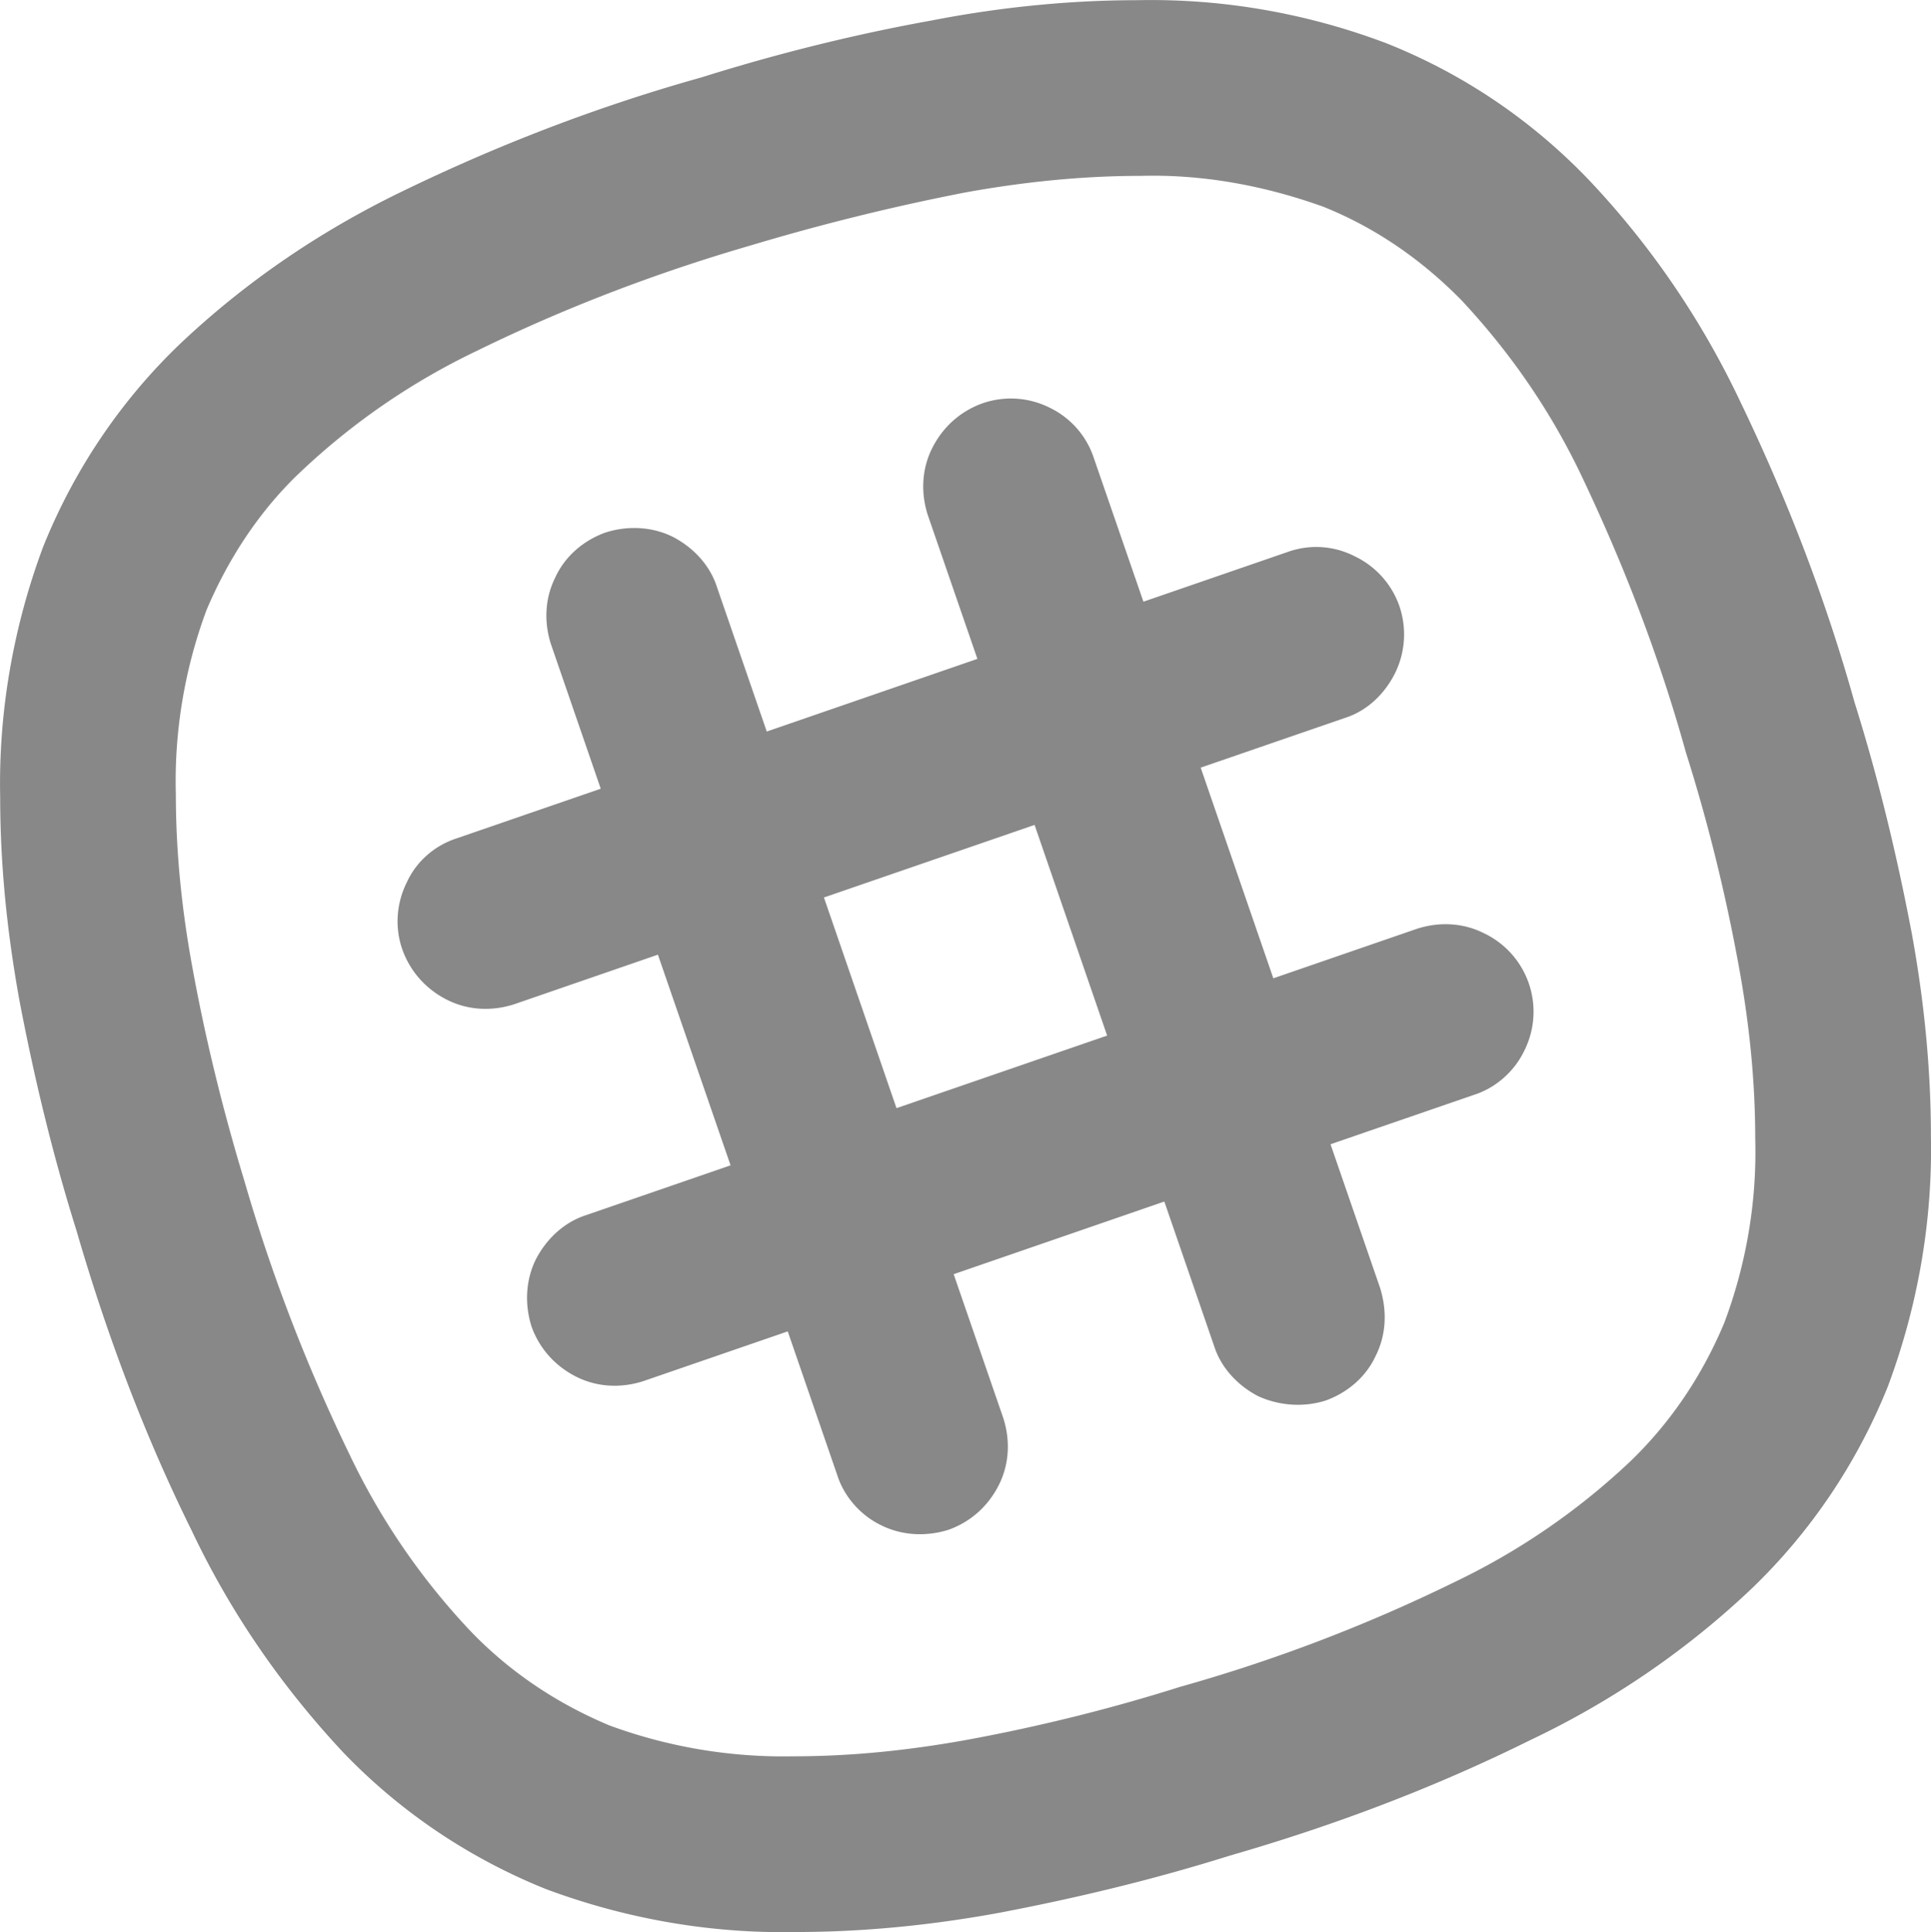 <svg xmlns="http://www.w3.org/2000/svg" style="isolation:isolate" viewBox="562.008 392.908 21.983 21.993" width="21.983" height="21.993"><path d="M574.612 404.696l-.826-2.398-2.398.826.826 2.398 2.398-.826zm.651 1.889l.567 1.645c.08.25.27.45.5.57.24.11.52.13.77.05.25-.09.46-.27.57-.51.12-.24.13-.51.05-.77l-.565-1.637 1.635-.563c.25-.08.46-.27.57-.5a.989.989 0 0 0-.46-1.34c-.24-.12-.51-.13-.76-.05l-1.636.564-.827-2.398 1.643-.566c.25-.08.45-.27.57-.51a1 1 0 0 0 .05-.76.989.989 0 0 0-.51-.57.96.96 0 0 0-.76-.05l-1.645.567-.565-1.637a.973.973 0 0 0-.5-.57.984.984 0 0 0-.77-.05c-.25.09-.45.27-.57.51-.12.24-.13.51-.05.76l.565 1.638-2.398.827-.567-1.645c-.08-.25-.27-.45-.5-.57-.24-.12-.52-.13-.77-.05-.25.09-.46.27-.57.51-.12.24-.13.51-.05.76l.567 1.646-1.637.564c-.25.08-.46.26-.57.5-.12.24-.14.52-.05.77.09.25.27.45.51.57.24.12.51.13.76.05l1.638-.565.827 2.398-1.645.567c-.25.08-.45.27-.57.5-.12.24-.13.52-.05.77.09.25.27.45.51.57.24.12.51.13.76.05l1.646-.567.564 1.637c.08.25.27.46.5.57.24.12.52.13.77.05.25-.09.45-.27.57-.51.12-.24.13-.51.05-.76l-.565-1.638 2.398-.827zm.177 5.525c-.79.25-1.6.45-2.41.6-.66.12-1.32.19-1.99.19a5.74 5.74 0 0 1-2.09-.35c-.6-.25-1.14-.61-1.59-1.08a7.81 7.81 0 0 1-1.37-2c-.49-1.01-.89-2.05-1.2-3.12-.24-.79-.44-1.6-.59-2.42-.12-.65-.19-1.31-.19-1.98-.02-.71.1-1.43.35-2.1.25-.59.61-1.14 1.08-1.58a7.81 7.81 0 0 1 2-1.37c1-.49 2.05-.89 3.12-1.2.8-.24 1.61-.44 2.43-.6.66-.12 1.33-.19 2-.19.71-.02 1.41.11 2.08.35.6.24 1.13.61 1.58 1.07.56.6 1.02 1.27 1.37 2.01.48 1.01.88 2.05 1.18 3.13.25.79.45 1.6.6 2.42.12.65.19 1.31.19 1.98.02.71-.1 1.42-.35 2.09-.25.6-.61 1.14-1.08 1.59a7.81 7.81 0 0 1-2 1.37c-1 .49-2.05.89-3.12 1.19zm.57 1.92c-.86.27-1.73.48-2.62.65-.76.14-1.54.22-2.32.22-.97.02-1.94-.15-2.85-.49-.87-.35-1.66-.88-2.31-1.56-.7-.75-1.28-1.59-1.72-2.52-.54-1.09-.97-2.24-1.31-3.41-.27-.86-.48-1.73-.65-2.62-.14-.77-.22-1.54-.22-2.32-.02-.97.15-1.94.49-2.85.35-.87.88-1.66 1.56-2.31.74-.7 1.59-1.28 2.52-1.73 1.09-.53 2.23-.97 3.41-1.3.86-.27 1.74-.49 2.63-.65.77-.15 1.56-.23 2.34-.23.97-.02 1.93.15 2.83.49.88.35 1.66.88 2.31 1.56.7.74 1.28 1.59 1.72 2.52.53 1.1.97 2.24 1.3 3.42.27.86.48 1.73.65 2.62.14.76.22 1.54.22 2.32.02.97-.15 1.94-.49 2.85-.35.87-.88 1.66-1.56 2.31-.74.7-1.59 1.28-2.52 1.72-1.09.54-2.23.97-3.41 1.31z" fill-rule="evenodd" fill="#888"/></svg>